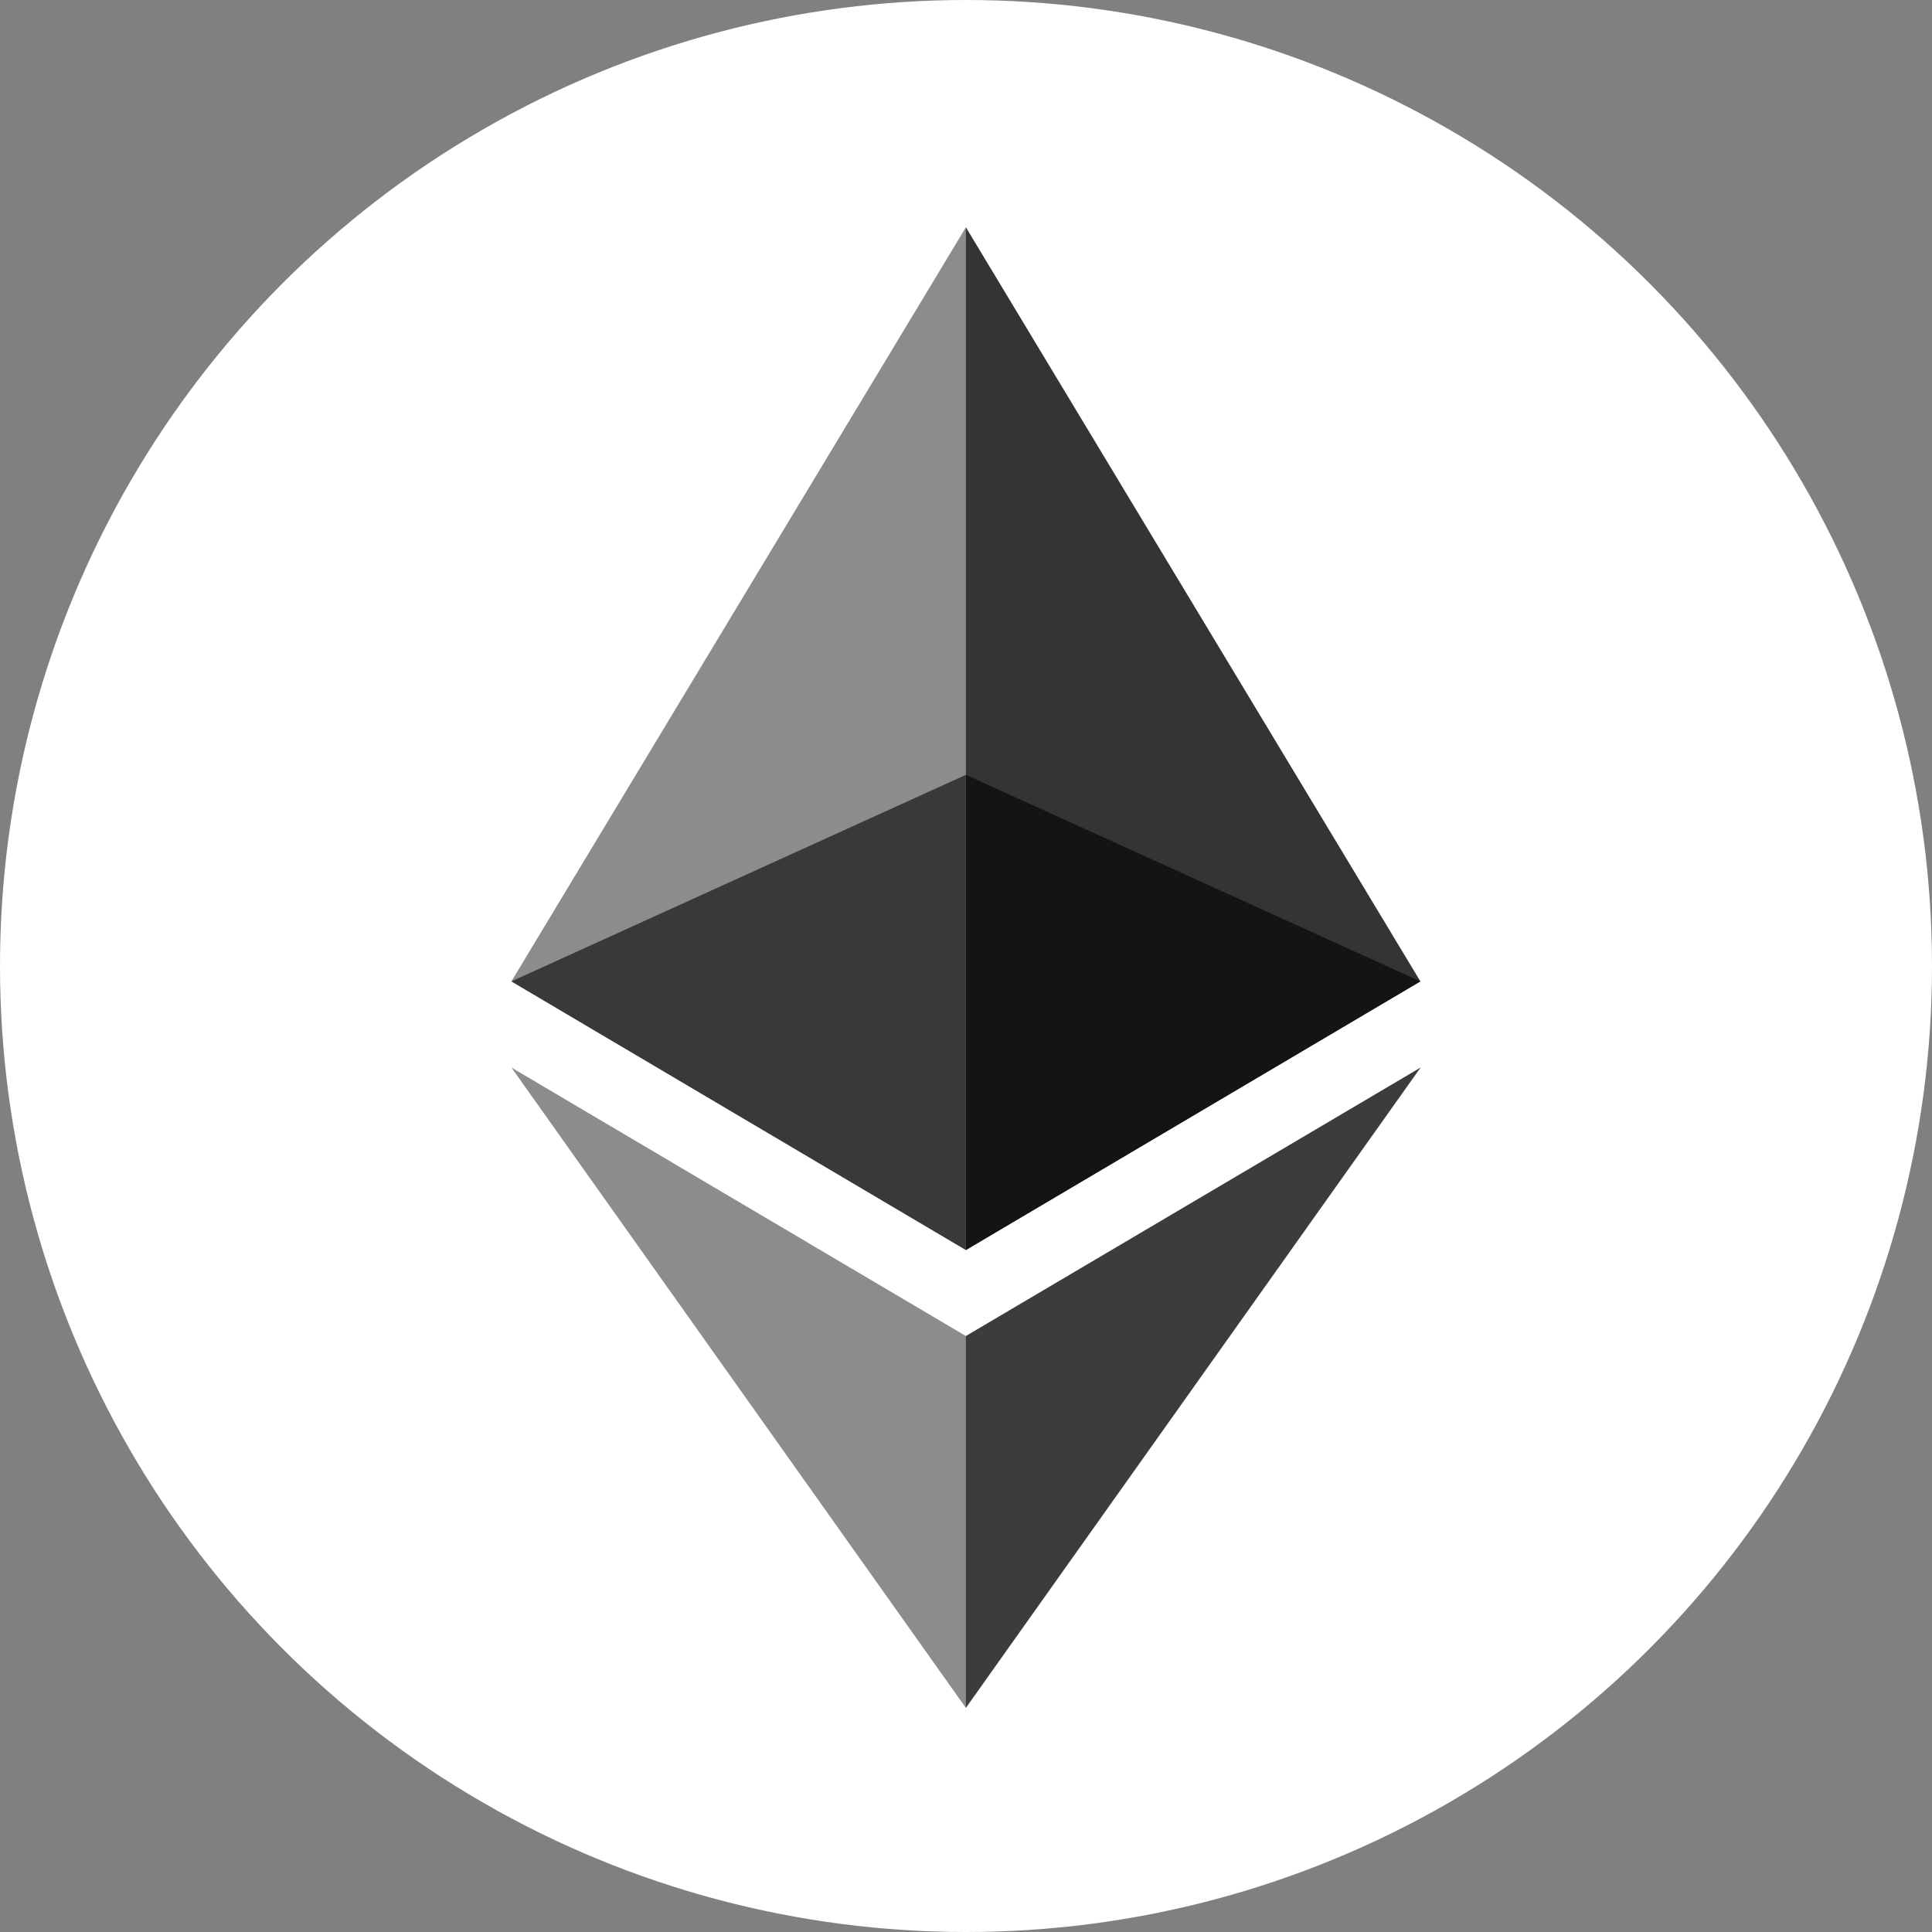 <svg width="34" height="34" viewBox="0 0 34 34" fill="none" xmlns="http://www.w3.org/2000/svg">
<rect x="0" y="0" width="34" height="34" fill="#808080" stroke="none"/>
<g id="Group 632885">
<g id="Group 632882">
<circle id="Ellipse 2" cx="17" cy="17" r="17" fill="white"/>
<g id="_1421394342400">
<g id="Group">
<path id="Vector" d="M16.998 4L16.823 4.594V21.823L16.998 21.998L24.996 17.27L16.998 4Z" fill="#343434"/>
<path id="Vector_2" d="M16.998 4L9 17.27L16.998 21.998V13.635V4Z" fill="#8C8C8C"/>
<path id="Vector_3" d="M16.997 23.512L16.899 23.632V29.77L16.997 30.057L25 18.787L16.997 23.512Z" fill="#3C3C3B"/>
<path id="Vector_4" d="M16.998 30.057V23.512L9 18.787L16.998 30.057Z" fill="#8C8C8C"/>
<path id="Vector_5" d="M16.998 21.998L24.996 17.271L16.998 13.636V21.998Z" fill="#141414"/>
<path id="Vector_6" d="M9 17.271L16.998 21.998V13.636L9 17.271Z" fill="#393939"/>
</g>
</g>
</g>
</g>
</svg>
